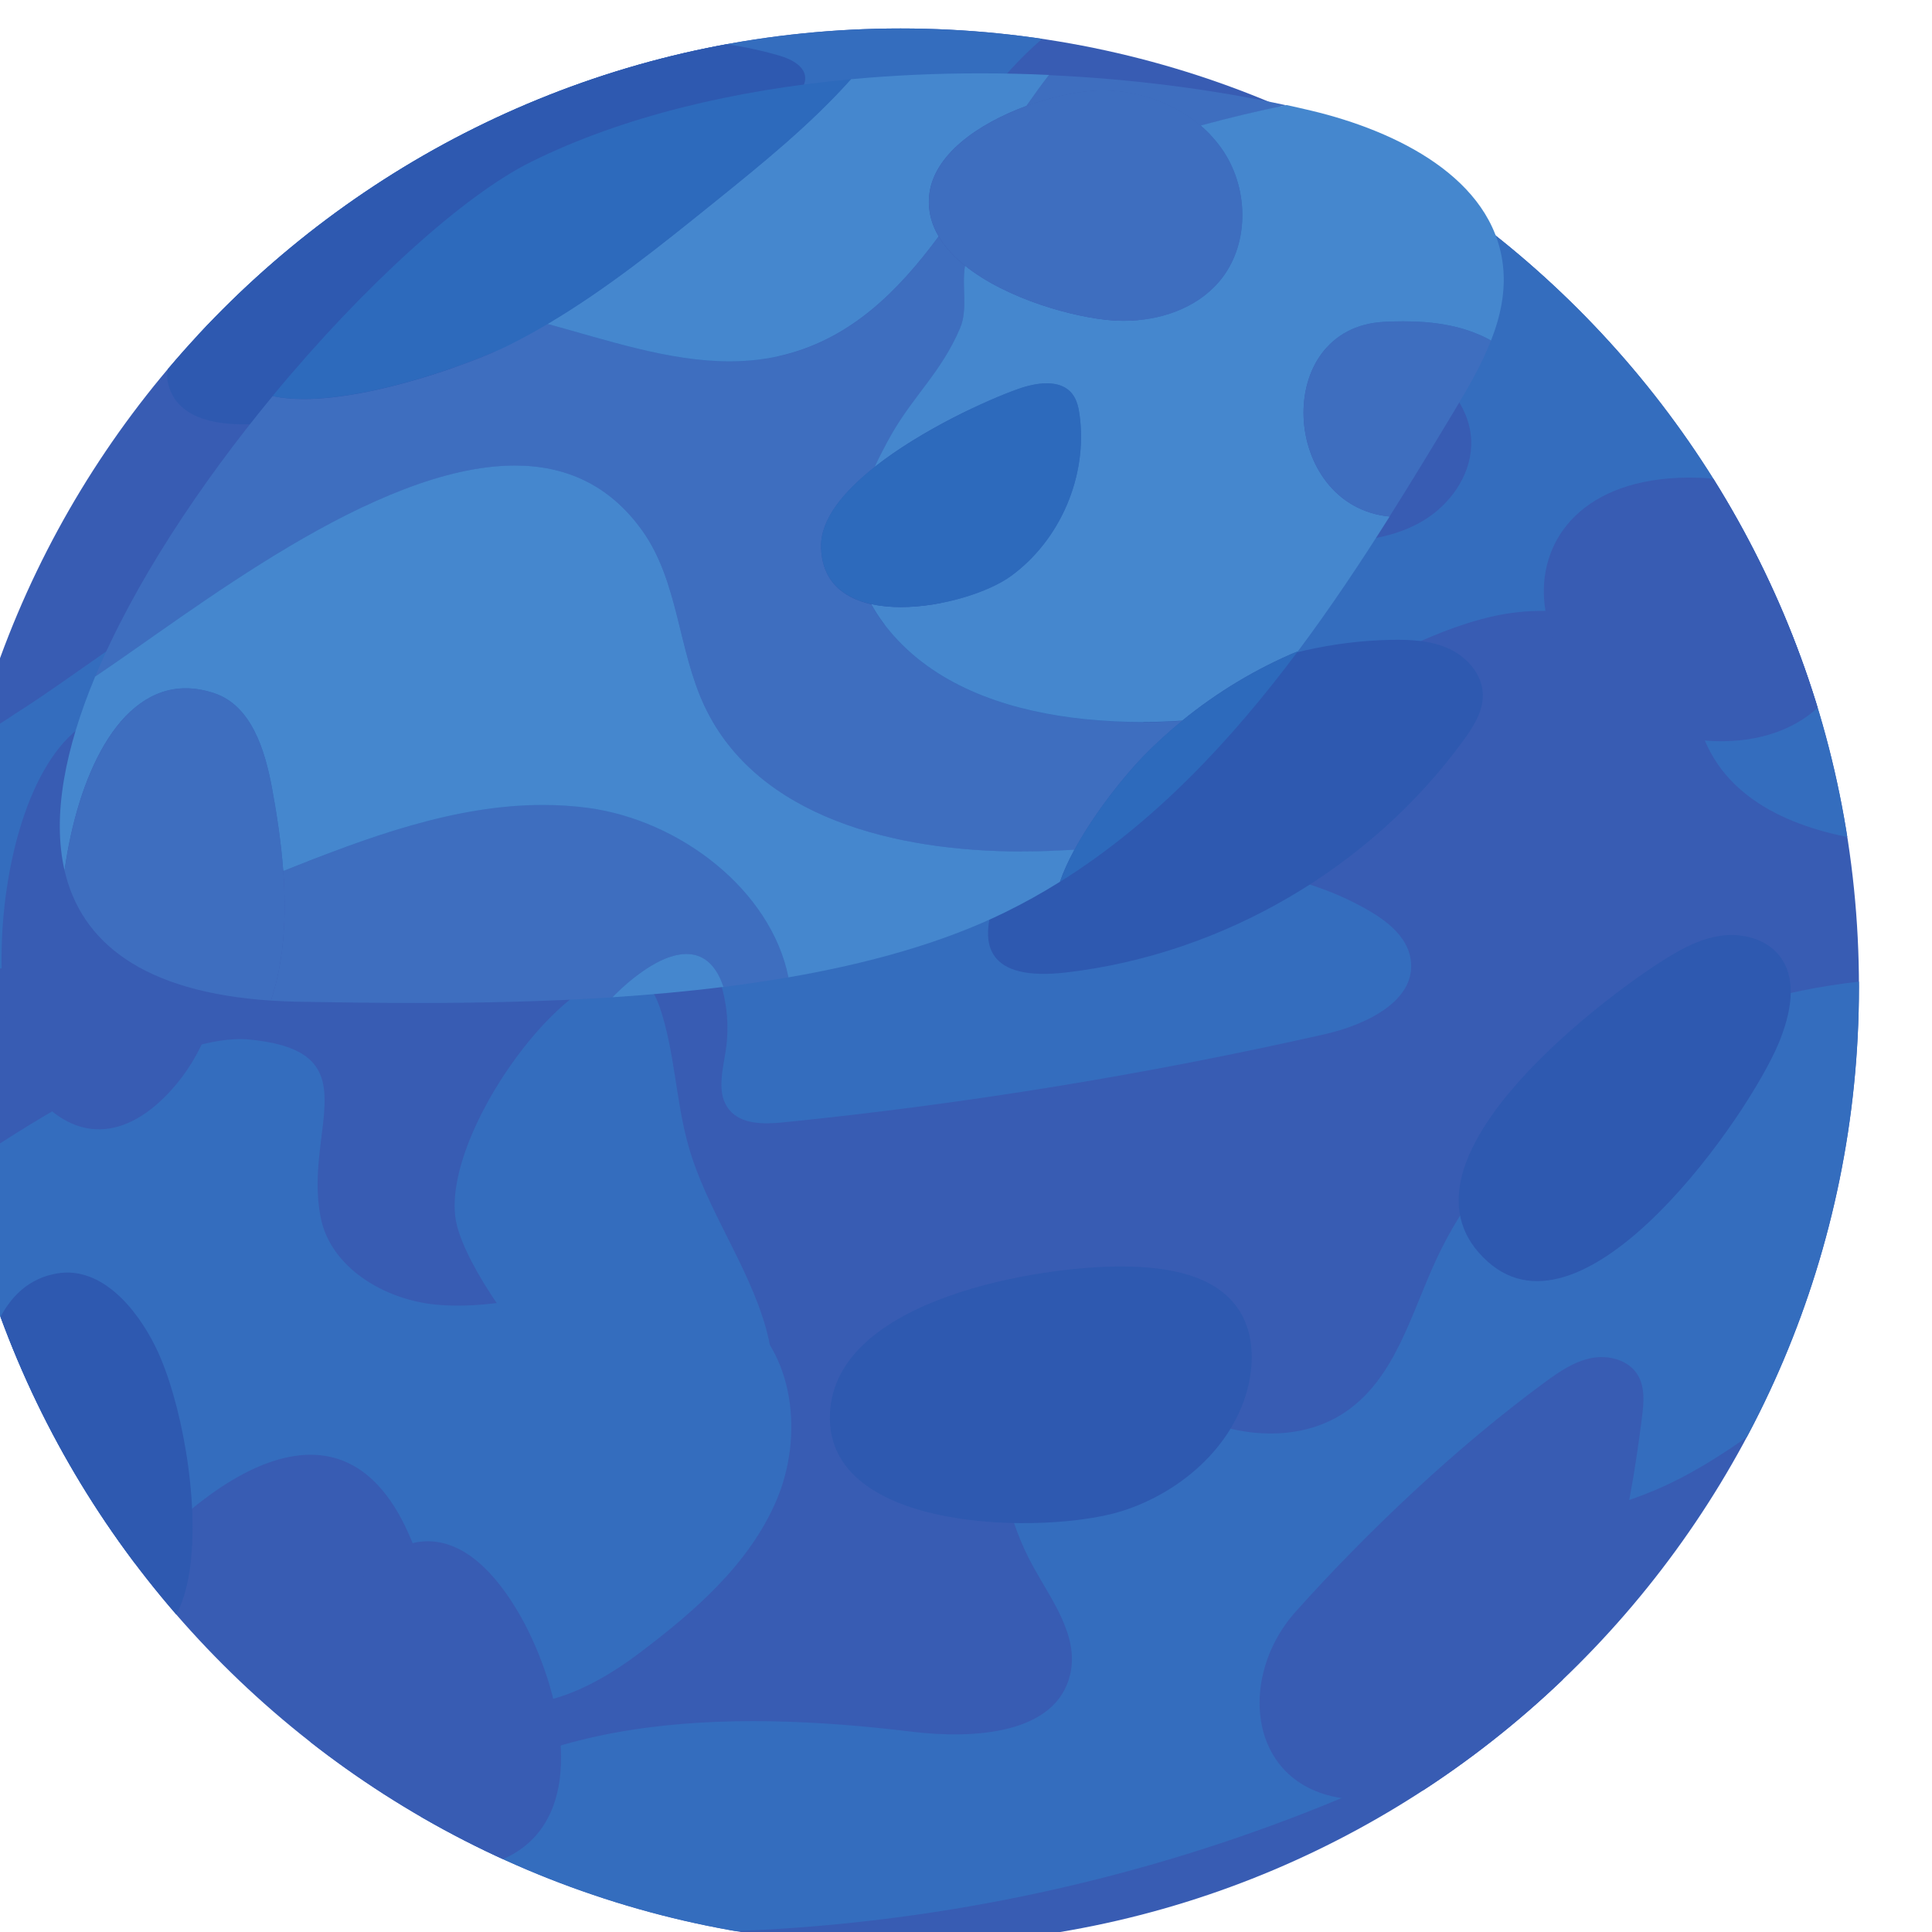 <?xml version="1.0" encoding="UTF-8" standalone="no"?>
<!-- Created with Inkscape (http://www.inkscape.org/) -->

<svg
   width="41.065mm"
   height="41.065mm"
   viewBox="0 0 41.065 41.065"
   version="1.1"
   id="svg5"
   xml:space="preserve"
   xmlns:inkscape="http://www.inkscape.org/namespaces/inkscape"
   xmlns:sodipodi="http://sodipodi.sourceforge.net/DTD/sodipodi-0.dtd"
   xmlns="http://www.w3.org/2000/svg"
   xmlns:svg="http://www.w3.org/2000/svg"><sodipodi:namedview
     id="namedview7"
     pagecolor="#ffffff"
     bordercolor="#666666"
     borderopacity="1.0"
     inkscape:showpageshadow="2"
     inkscape:pageopacity="0.0"
     inkscape:pagecheckerboard="0"
     inkscape:deskcolor="#d1d1d1"
     inkscape:document-units="mm"
     showgrid="false" /><defs
     id="defs2"><clipPath
       clipPathUnits="userSpaceOnUse"
       id="clipPath5919"><path
         d="m 5586.47,1596.37 c 0,-321.44 -260.57,-582.02 -582.02,-582.02 -321.45,0 -582.02,260.58 -582.02,582.02 0,321.45 260.57,582.03 582.02,582.03 321.45,0 582.02,-260.58 582.02,-582.03"
         id="path5917" /></clipPath></defs><g
     id="g8452"
     transform="translate(-376.014,-99.54)"><g
       id="g5913"
       transform="matrix(0.035,0,0,-0.035,220,176.389)"><g
         id="g5915"
         clip-path="url(#clipPath5919)"><path
           d="m 5586.47,1596.37 c 0,-321.44 -260.57,-582.02 -582.02,-582.02 -321.45,0 -582.02,260.58 -582.02,582.02 0,321.45 260.57,582.03 582.02,582.03 321.45,0 582.02,-260.58 582.02,-582.03"
           style="fill:#385cb3;fill-opacity:1;fill-rule:nonzero;stroke:none"
           id="path5921" /><path
           d="m 4652.19,1456.74 c 5.91,-30.86 38.61,-50.21 69.88,-53.33 31.28,-3.11 62.32,5.78 93.4,10.46 31.08,4.69 65.42,4.43 90.73,-14.21 34,-25.04 39.44,-76.28 22.88,-115.13 -16.57,-38.84 -50,-67.67 -83.72,-93.09 -29.68,-22.37 -72.07,-43.28 -101.23,-20.23 -19.7,15.56 -22.41,43.67 -29.37,67.79 -35.66,123.6 -122.96,66.4 -176.63,5.31 -64.64,-73.58 -156.29,-49.81 -186.68,49.66 -25.8,84.44 34.48,160.03 101.01,203.97 34.76,22.95 113.39,70.51 156.26,66.46 74.89,-7.07 33.15,-53.69 43.47,-107.66"
           style="fill:#346dbe;fill-opacity:1;fill-rule:nonzero;stroke:none"
           id="path5923" /><path
           d="m 4809.57,1858.49 c 21.79,-30.61 21.4,-71.77 37.48,-105.74 34.08,-72.08 128.19,-90.19 207.86,-87.04 79.66,3.16 165.49,16.94 234.32,-23.26 11.47,-6.69 22.98,-16.13 24.99,-29.24 3.89,-25.31 -27.34,-40 -52.32,-45.63 -108.26,-24.46 -218,-42.32 -328.42,-53.47 -11.84,-1.19 -25.81,-1.48 -33.24,7.82 -7.66,9.58 -3.86,23.43 -1.99,35.55 10.23,66.56 -55.04,125.35 -121.8,134.2 -66.76,8.84 -132.54,-17.59 -194.99,-42.78 -45.31,-18.27 -189.6,-80.11 -230.52,-24.15 -31.66,43.31 83.4,116.37 123.3,142.32 76.93,50.02 256.63,201.97 335.33,91.42"
           style="fill:#346dbe;fill-opacity:1;fill-rule:nonzero;stroke:none"
           id="path5925" /><path
           d="m 5334.74,2133.1 c 83.71,3.35 171.67,-19.72 231.42,-78.43 30.67,-30.15 52.49,-67.96 79.13,-101.73 55.93,-70.92 134.22,-123.94 220.84,-149.54 16.45,-4.87 37.21,-14.2 35.23,-31.24 -1.15,-10.03 -10.29,-16.97 -18.81,-22.37 -81.8,-51.78 -181.04,-75.46 -277.41,-66.15 -41.96,4.05 -88.11,17.62 -108.47,54.53 -8.13,14.75 -11.25,31.89 -19.8,46.4 -21.59,36.68 -71.99,46.23 -113.47,36.65 -41.47,-9.58 -77.92,-33.62 -117.09,-50.29 -53.39,-22.72 -112.59,-31.67 -170.34,-25.77 -41.37,4.24 -83.97,17.23 -112.56,47.53 -38.46,40.84 -28.09,81.52 -3.94,123.78 13.61,23.83 30.07,37.67 41.3,63.86 6.68,15.59 -2.7,34.55 7.79,49.75 48.18,69.81 248.36,99.9 326.18,103.02"
           style="fill:#346dbe;fill-opacity:1;fill-rule:nonzero;stroke:none"
           id="path5927" /><path
           d="m 5834.24,1564.59 c -90.32,32.09 -188.55,48.57 -282.5,29.51 -93.94,-19.06 -182.8,-77.64 -222.66,-164.82 -14.7,-32.12 -24.28,-69.56 -53.03,-90.07 -30.4,-21.7 -73.78,-16.4 -105.78,2.87 -32,19.25 -55.18,49.94 -77.53,79.86 -34.77,-51.76 -37.87,-123.07 -7.74,-177.65 11.41,-20.69 27.8,-42.29 22.49,-65.32 -8.45,-36.64 -58.9,-39.47 -96.23,-34.93 -111.46,13.54 -239.23,12.01 -317,-68.98 -4.55,-4.75 -9.08,-10.19 -9.69,-16.73 -1.49,-15.79 18.51,-23.59 34.22,-25.82 224.08,-31.95 458.21,11.18 656.23,120.85 -38.2,2.94 -43.29,62.97 -16.02,89.87 27.26,26.91 68.27,32.59 103.56,47.47 29.05,12.25 54.72,31.11 80.09,49.79 39.14,28.83 78.28,57.66 117.43,86.49 29.07,21.41 58.88,43.63 77.53,74.54 18.66,30.91 23.54,73.03 2.09,102.07"
           style="fill:#346dbe;fill-opacity:1;fill-rule:nonzero;stroke:none"
           id="path5929" /><path
           d="m 4245.87,1735.89 c 75.44,185.79 296.68,298.89 491.47,251.25 52.51,-12.85 106.31,-35.92 158.61,-22.27 90.81,23.71 119.67,137.74 188.33,201.71 46.14,42.99 113.23,62.32 175.15,50.5 4,27.5 -28.78,45.38 -56.35,48.92 -99.13,12.77 -191.51,-45.49 -286.41,-76.89 -115.1,-38.07 -239.74,-37.01 -356.6,-69.22 -116.88,-32.2 -235.04,-114.06 -249.99,-234.36 l -64.21,-149.64"
           style="fill:#346dbe;fill-opacity:1;fill-rule:nonzero;stroke:none"
           id="path5931" /><path
           d="m 4930.92,2161.88 c 7.33,-2.13 16.02,-6.6 15.62,-14.22 -0.2,-3.7 -2.65,-6.85 -5.04,-9.69 -25.97,-30.8 -57.52,-56.29 -88.87,-81.58 -39.37,-31.76 -79.14,-63.78 -124.42,-86.32 -29.16,-14.52 -155.44,-59.88 -168.57,-7.44 -7.54,30.12 64.19,84.74 85.22,104.96 76.13,73.18 178.78,125.54 286.06,94.29"
           style="fill:#2e59b0;fill-opacity:1;fill-rule:nonzero;stroke:none"
           id="path5933" /><path
           d="m 5256.42,1984.48 c 20.31,1.01 41.35,-0.18 59.73,-8.88 18.38,-8.7 33.64,-26.23 34.81,-46.53 0.09,-1.44 0.1,-2.87 0.04,-4.3 -0.75,-18.43 -13.01,-35.54 -28.95,-45.17 -17.19,-10.37 -37.97,-13.21 -58.04,-12.67 -69.67,1.85 -77.27,114.07 -7.59,117.55"
           style="fill:#385cb3;fill-opacity:1;fill-rule:nonzero;stroke:none"
           id="path5935" /><path
           d="m 5036.11,1944.11 c 11.02,3.88 25.42,6.05 32.51,-3.22 2.7,-3.54 3.66,-8.07 4.27,-12.46 5.02,-36.6 -11.46,-75.34 -41.29,-97.1 -27.17,-19.82 -114.14,-36.16 -114.47,18.2 -0.24,41.08 87.61,83.56 118.98,94.58"
           style="fill:#2e59b0;fill-opacity:1;fill-rule:nonzero;stroke:none"
           id="path5937" /><path
           d="m 5088.14,2124 c 27.97,-0.52 56.28,-13.68 71.63,-37.06 15.35,-23.39 15.38,-56.89 -2.74,-78.2 -15.33,-18.01 -40.64,-25.09 -64.24,-23.4 -35.68,2.55 -114.18,28.05 -110.59,74.47 3.14,40.52 73.14,64.79 105.94,64.19"
           style="fill:#385cb3;fill-opacity:1;fill-rule:nonzero;stroke:none"
           id="path5939" /><path
           d="m 4551.65,1760.71 c 22.16,-7.45 30.42,-34.01 34.66,-57.01 9.95,-53.96 16.28,-121 -21.68,-166.47 -27.13,-32.49 -59.76,-38.63 -87.36,-4.39 -40.43,50.17 -15.65,258.15 74.38,227.87"
           style="fill:#385cb3;fill-opacity:1;fill-rule:nonzero;stroke:none"
           id="path5941" /><path
           d="m 4858.02,1584.53 c 9.47,-27.46 9.76,-57.3 17.75,-85.22 10.98,-38.4 36.03,-71.63 46.88,-110.07 5.23,-18.53 6.41,-40.29 -5.72,-55.25 -57.33,-70.72 -169.1,67.37 -181.89,117.48 -15.26,59.82 98.66,203.64 122.98,133.06"
           style="fill:#346dbe;fill-opacity:1;fill-rule:nonzero;stroke:none"
           id="path5943" /><path
           d="m 5302.51,1807.12 c 12,0.22 24.38,-0.43 35.25,-5.52 10.88,-5.09 19.97,-15.53 20.29,-27.52 0.28,-10.26 -5.62,-19.58 -11.66,-27.87 -56.37,-77.53 -146.04,-129.96 -241.26,-141.08 -96.08,-11.23 -21.58,89.34 6.66,118.16 49.75,50.76 119.41,82.48 190.72,83.83"
           style="fill:#2e59b0;fill-opacity:1;fill-rule:nonzero;stroke:none"
           id="path5945" /><path
           d="m 5140.05,1426.57 c 26.16,-0.26 56.14,-4.81 70.17,-26.89 7.65,-12.02 8.84,-27.25 6.3,-41.27 -6.97,-38.54 -40.32,-68.59 -77.66,-80.4 -45.3,-14.32 -180.51,-13.77 -177.31,59.17 3.09,70.21 128.34,89.89 178.5,89.39"
           style="fill:#2e59b0;fill-opacity:1;fill-rule:nonzero;stroke:none"
           id="path5947" /><path
           d="m 5465.66,1611.3 c 11.22,7.21 23.14,14 36.33,16.02 13.17,2.03 27.96,-1.58 36.19,-12.07 11.4,-14.5 6.7,-35.62 -0.3,-52.68 -18.16,-44.25 -117.26,-186.64 -176.95,-132.99 -64.32,57.82 65.84,156.68 104.73,181.72"
           style="fill:#2e59b0;fill-opacity:1;fill-rule:nonzero;stroke:none"
           id="path5949" /><path
           d="m 5488.62,1905.59 c 33.32,-0.9 66.89,-17.63 83.83,-46.35 16.93,-28.71 14.09,-69.02 -9.85,-92.21 -20.55,-19.92 -52.13,-24.62 -80.33,-19.71 -110.69,19.28 -123.83,161.8 6.35,158.27"
           style="fill:#385cb3;fill-opacity:1;fill-rule:nonzero;stroke:none"
           id="path5951" /><path
           d="m 4771.47,1217.96 c 23.88,-39.76 46.76,-119.29 -1.83,-147.95 -32.48,-19.14 -87.31,-10.26 -108.61,20.17 -51.02,72.89 37.26,249.66 110.44,127.78"
           style="fill:#385cb3;fill-opacity:1;fill-rule:nonzero;stroke:none"
           id="path5953" /><path
           d="m 4492.81,1422.44 c 26.21,4.04 47.46,-20.9 59.19,-44.69 30.73,-62.29 47.2,-249.95 -68.55,-152.63 -41.25,34.68 -60.99,186.44 9.36,197.32"
           style="fill:#2e59b0;fill-opacity:1;fill-rule:nonzero;stroke:none"
           id="path5955" /><path
           d="m 5396.02,1356.48 c 8.53,6.25 17.55,12.42 27.92,14.46 10.38,2.05 22.48,-1.08 28.06,-10.06 4.73,-7.62 3.82,-17.32 2.67,-26.21 -6.64,-51.77 -15.98,-104.56 -42.29,-149.63 -26.3,-45.08 -72.9,-81.54 -125.09,-82.31 -71.04,-1.05 -80.99,71.6 -42.96,114.14 43.92,49.11 98.46,100.57 151.69,139.61"
           style="fill:#385cb3;fill-opacity:1;fill-rule:nonzero;stroke:none"
           id="path5957" /></g></g><path
       d="m 384.84,120.858 c -0.858,0 -1.682,-0.012 -2.453,-0.025 -0.213,-0.004 -0.417,-0.012 -0.615,-0.025 0.288,-0.864 0.332,-1.819 0.263,-2.754 1.782,-0.714 3.635,-1.405 5.518,-1.405 0.316,0 0.633,0.019 0.95,0.061 1.967,0.261 3.898,1.751 4.27,3.603 -0.454,0.078 -0.917,0.146 -1.383,0.205 -0.003,-0.009 -0.006,-0.018 -0.01,-0.028 -0.163,-0.472 -0.439,-0.672 -0.776,-0.672 -0.456,0 -1.023,0.365 -1.572,0.92 -1.426,0.093 -2.85,0.121 -4.192,0.121 m 12.886,-3.22 c -2.667,0 -5.616,-0.719 -6.733,-3.083 -0.567,-1.198 -0.553,-2.65 -1.322,-3.73 -0.711,-0.999 -1.656,-1.39 -2.713,-1.39 -2.976,0 -6.847,3.1 -8.921,4.487 0.823,-1.978 2.234,-4.102 3.772,-5.964 0.201,0.043 0.425,0.063 0.664,0.063 1.528,0 3.658,-0.797 4.329,-1.131 0.29,-0.144 0.574,-0.3 0.852,-0.464 1.282,0.349 2.581,0.795 3.866,0.795 0.401,0 0.802,-0.044 1.199,-0.147 1.4,-0.365 2.382,-1.339 3.247,-2.508 0.135,0.229 0.33,0.437 0.561,0.623 -0.077,0.442 0.067,0.925 -0.11,1.34 -0.396,0.924 -0.977,1.412 -1.457,2.253 -0.131,0.23 -0.251,0.458 -0.355,0.686 -0.657,0.518 -1.142,1.101 -1.139,1.676 0.005,0.734 0.456,1.102 1.066,1.239 0.139,0.256 0.326,0.511 0.566,0.767 1.009,1.069 2.511,1.527 3.971,1.677 0.408,0.042 0.818,0.062 1.228,0.062 0.282,0 0.564,-0.01 0.845,-0.029 -0.283,0.231 -0.554,0.478 -0.81,0.738 -0.396,0.404 -1.051,1.209 -1.482,2.007 -0.175,0.009 -0.351,0.017 -0.525,0.024 -0.198,0.008 -0.398,0.012 -0.6,0.012 m 3.806,-15.428 c -0.555,-0.475 -1.298,-0.737 -2.034,-0.751 -0.014,-3.6e-4 -0.028,-3.6e-4 -0.042,-3.6e-4 -0.433,0 -1.034,0.116 -1.627,0.333 0.156,-0.224 0.316,-0.445 0.481,-0.659 1.767,0.08 3.49,0.304 5.05,0.642 -0.61,0.125 -1.227,0.271 -1.828,0.436"
       style="fill:#3e6ebf;fill-opacity:1;fill-rule:nonzero;stroke:none;stroke-width:0.035"
       id="path5959" /><path
       d="m 392.773,120.313 c -0.372,-1.852 -2.303,-3.342 -4.27,-3.603 -0.317,-0.042 -0.634,-0.061 -0.95,-0.061 -1.883,0 -3.737,0.691 -5.518,1.405 -0.045,-0.609 -0.137,-1.208 -0.24,-1.768 -0.15,-0.811 -0.441,-1.748 -1.223,-2.011 -0.214,-0.072 -0.417,-0.106 -0.61,-0.106 -1.438,0 -2.296,1.879 -2.576,3.872 -0.269,-1.164 0.017,-2.599 0.65,-4.119 2.074,-1.387 5.945,-4.487 8.921,-4.487 1.058,0 2.002,0.392 2.713,1.39 0.769,1.08 0.755,2.532 1.322,3.73 1.118,2.364 4.066,3.083 6.733,3.083 0.202,0 0.402,-0.004 0.6,-0.012 0.174,-0.007 0.349,-0.015 0.525,-0.024 -0.125,0.231 -0.231,0.461 -0.307,0.681 -0.377,0.236 -0.767,0.453 -1.171,0.651 -1.333,0.652 -2.915,1.089 -4.601,1.38"
       style="fill:#4587ce;fill-opacity:1;fill-rule:nonzero;stroke:none;stroke-width:0.035"
       id="path5961" /><path
       d="m 400.297,114.886 c -0.41,0 -0.82,-0.021 -1.228,-0.062 -1.459,-0.15 -2.962,-0.608 -3.971,-1.677 -0.241,-0.256 -0.427,-0.511 -0.566,-0.767 0.197,0.044 0.411,0.064 0.631,0.064 0.88,0 1.867,-0.315 2.34,-0.66 1.052,-0.768 1.634,-2.134 1.457,-3.425 -0.021,-0.155 -0.055,-0.315 -0.151,-0.44 -0.13,-0.17 -0.33,-0.231 -0.546,-0.231 -0.2,0 -0.414,0.052 -0.6,0.117 -0.667,0.235 -2.06,0.873 -3.059,1.661 0.104,-0.228 0.224,-0.456 0.355,-0.686 0.48,-0.841 1.061,-1.329 1.457,-2.253 0.178,-0.415 0.033,-0.898 0.11,-1.34 0.886,0.711 2.324,1.105 3.136,1.163 0.079,0.006 0.159,0.008 0.239,0.008 0.76,0 1.538,-0.259 2.027,-0.834 0.639,-0.752 0.638,-1.934 0.097,-2.759 -0.137,-0.209 -0.304,-0.395 -0.492,-0.556 0.601,-0.165 1.218,-0.311 1.828,-0.436 0.177,0.038 0.351,0.078 0.524,0.119 1.812,0.431 3.859,1.435 4.074,3.285 0.064,0.55 -0.051,1.085 -0.253,1.602 -0.053,-0.031 -0.108,-0.059 -0.163,-0.085 -0.527,-0.249 -1.115,-0.324 -1.701,-0.324 -0.136,0 -0.271,0.004 -0.406,0.011 -2.406,0.12 -2.2,3.916 0.115,4.138 -0.611,0.968 -1.255,1.935 -1.948,2.862 -0.885,0.37 -1.717,0.87 -2.46,1.476 -0.281,0.019 -0.563,0.029 -0.845,0.029"
       style="fill:#4587ce;fill-opacity:1;fill-rule:nonzero;stroke:none;stroke-width:0.035"
       id="path5963" /><path
       d="m 391.519,107.22 c -1.284,0 -2.584,-0.446 -3.866,-0.795 1.254,-0.741 2.4,-1.664 3.537,-2.581 1.017,-0.821 2.041,-1.647 2.911,-2.62 0.91,-0.085 1.832,-0.125 2.752,-0.125 0.488,0 0.974,0.011 1.458,0.034 -0.165,0.214 -0.325,0.435 -0.481,0.659 -1.013,0.372 -2,1.04 -2.069,1.932 -0.024,0.307 0.054,0.587 0.204,0.841 -0.865,1.169 -1.847,2.142 -3.247,2.508 -0.398,0.104 -0.798,0.147 -1.199,0.147"
       style="fill:#4587ce;fill-opacity:1;fill-rule:nonzero;stroke:none;stroke-width:0.035"
       id="path5965" /><path
       d="m 382.472,108.021 c -0.238,0 -0.462,-0.019 -0.664,-0.063 1.936,-2.345 4.074,-4.275 5.497,-4.979 1.953,-0.967 4.327,-1.525 6.796,-1.755 -0.87,0.973 -1.894,1.8 -2.911,2.62 -1.137,0.917 -2.283,1.84 -3.537,2.581 -0.278,0.164 -0.562,0.32 -0.852,0.464 -0.671,0.334 -2.801,1.131 -4.329,1.131"
       style="fill:#2d6abc;fill-opacity:1;fill-rule:nonzero;stroke:none;stroke-width:0.035"
       id="path5967" /><path
       d="m 405.55,110.519 c -2.315,-0.222 -2.521,-4.018 -0.115,-4.138 0.134,-0.007 0.27,-0.011 0.406,-0.011 0.586,0 1.175,0.074 1.701,0.324 0.055,0.026 0.11,0.054 0.163,0.085 -0.205,0.525 -0.501,1.03 -0.791,1.512 -0.441,0.732 -0.893,1.48 -1.365,2.227"
       style="fill:#3e6ebf;fill-opacity:1;fill-rule:nonzero;stroke:none;stroke-width:0.035"
       id="path5969" /><path
       d="m 395.163,112.444 c -0.221,0 -0.434,-0.02 -0.631,-0.064 -0.61,-0.136 -1.062,-0.505 -1.066,-1.239 -0.003,-0.575 0.482,-1.157 1.139,-1.676 0.998,-0.788 2.391,-1.426 3.059,-1.661 0.187,-0.066 0.401,-0.117 0.6,-0.117 0.217,0 0.416,0.061 0.546,0.231 0.095,0.125 0.129,0.285 0.151,0.44 0.177,1.291 -0.404,2.658 -1.457,3.425 -0.473,0.345 -1.46,0.66 -2.34,0.66"
       style="fill:#2d6abc;fill-opacity:1;fill-rule:nonzero;stroke:none;stroke-width:0.035"
       id="path5971" /><path
       d="m 399.902,106.359 c -0.08,0 -0.16,-0.003 -0.239,-0.008 -0.811,-0.058 -2.25,-0.452 -3.136,-1.163 -0.232,-0.186 -0.426,-0.394 -0.561,-0.623 -0.15,-0.254 -0.228,-0.535 -0.204,-0.841 0.069,-0.891 1.056,-1.56 2.069,-1.932 0.592,-0.217 1.193,-0.333 1.627,-0.333 0.014,0 0.028,0 0.042,3.6e-4 0.737,0.014 1.48,0.276 2.034,0.751 0.188,0.161 0.355,0.347 0.492,0.556 0.542,0.825 0.543,2.007 -0.097,2.759 -0.489,0.575 -1.267,0.834 -2.027,0.834"
       style="fill:#3e6ebf;fill-opacity:1;fill-rule:nonzero;stroke:none;stroke-width:0.035"
       id="path5973" /><path
       d="m 381.772,120.808 c -2.727,-0.181 -4.033,-1.242 -4.386,-2.766 0.279,-1.993 1.138,-3.872 2.576,-3.872 0.193,0 0.397,0.034 0.61,0.106 0.782,0.263 1.073,1.2 1.223,2.011 0.103,0.56 0.195,1.159 0.24,1.768 0.069,0.935 0.025,1.89 -0.263,2.754"
       style="fill:#3e6ebf;fill-opacity:1;fill-rule:nonzero;stroke:none;stroke-width:0.035"
       id="path5975" /><path
       d="m 389.032,120.737 c 0.549,-0.554 1.116,-0.92 1.572,-0.92 0.338,0 0.614,0.2 0.776,0.672 0.003,0.009 0.006,0.018 0.01,0.028 -0.778,0.097 -1.568,0.168 -2.358,0.22"
       style="fill:#4587ce;fill-opacity:1;fill-rule:nonzero;stroke:none;stroke-width:0.035"
       id="path5977" /><path
       d="m 398.544,118.283 c 0.076,-0.22 0.182,-0.45 0.307,-0.681 0.431,-0.798 1.086,-1.603 1.482,-2.007 0.256,-0.261 0.526,-0.507 0.81,-0.738 0.743,-0.606 1.575,-1.106 2.46,-1.476 -1.43,1.914 -3.068,3.658 -5.058,4.902"
       style="fill:#2d6abc;fill-opacity:1;fill-rule:nonzero;stroke:none;stroke-width:0.035"
       id="path5979" /></g></svg>

